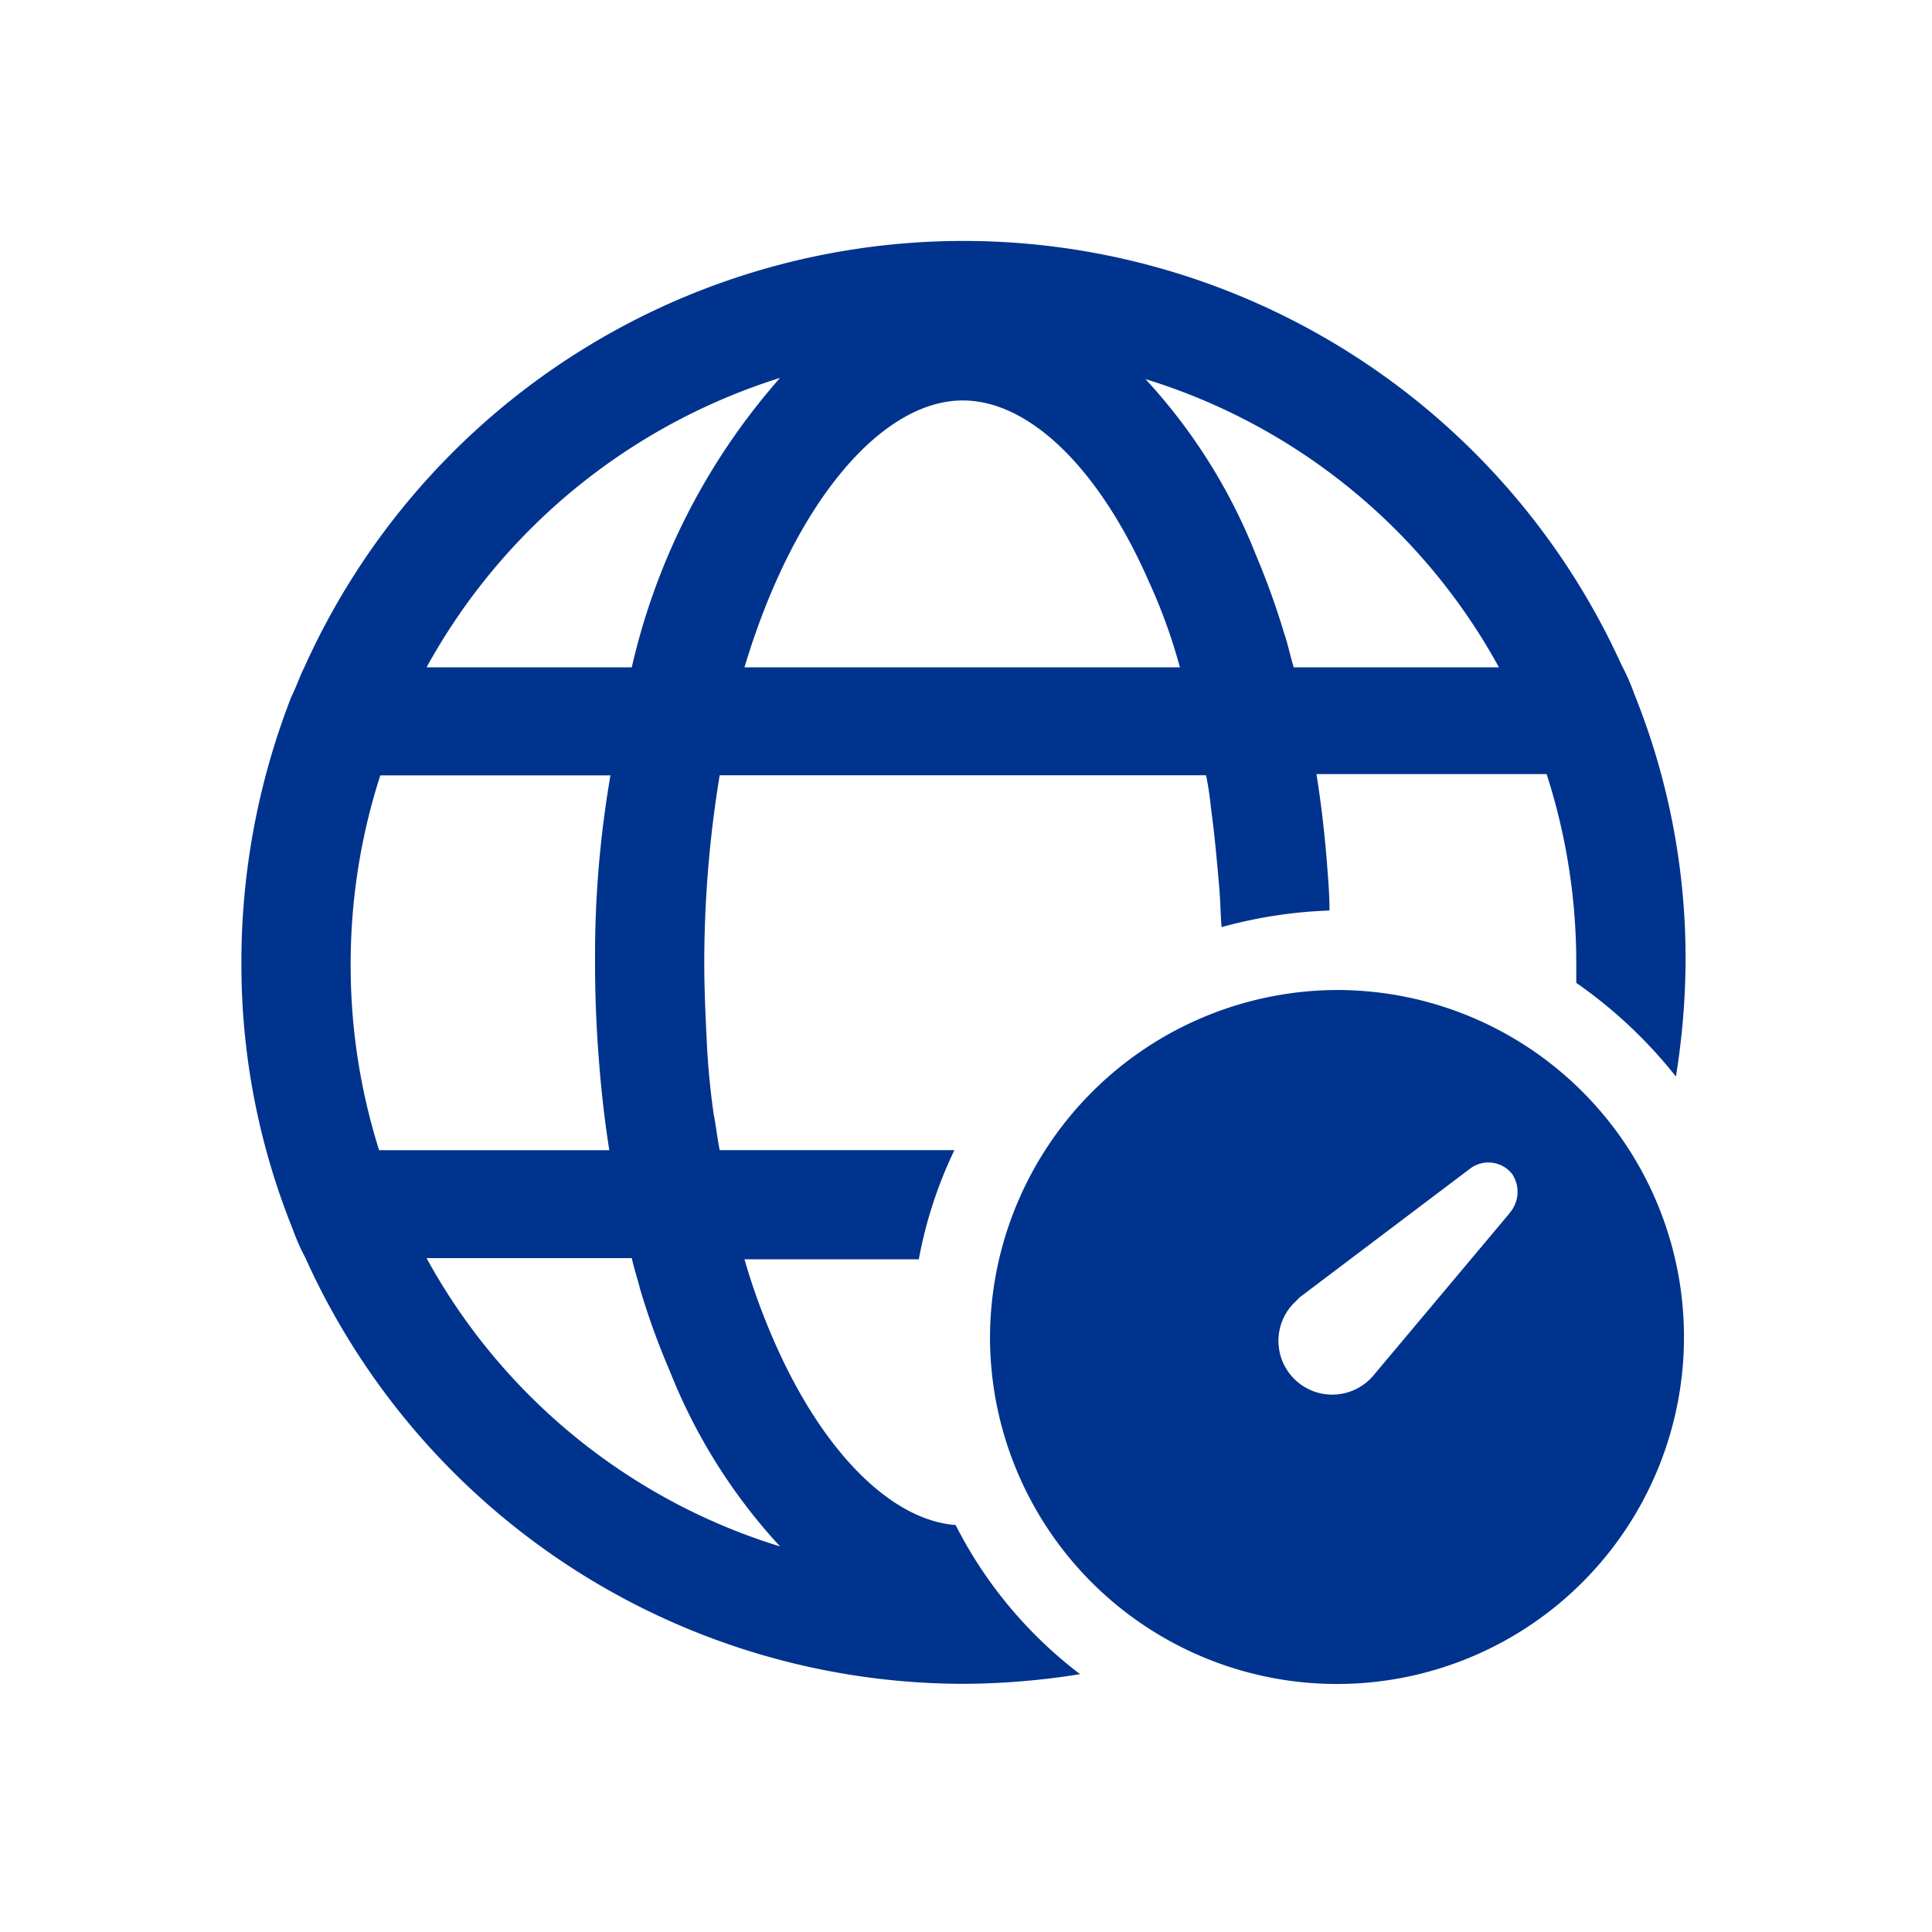 <svg id="ic_spacebo" xmlns="http://www.w3.org/2000/svg" width="40" height="40" viewBox="0 0 40 40">
  <g id="noun_time_zone_2406165" data-name="noun_time zone_2406165" transform="translate(5 5)">
    <g id="Grupo_11732" data-name="Grupo 11732" transform="translate(0 0)">
      <g id="Grupo_11729" data-name="Grupo 11729" transform="translate(15.497 15.497)">
        <g id="Grupo_11728" data-name="Grupo 11728">
          <path id="Trazado_82488" data-name="Trazado 82488" d="M73.5,66.3h0a7.211,7.211,0,0,0-7.2,7.2,7.184,7.184,0,1,0,7.2-7.2Zm3.561,4.617-2.824,3.365a1.114,1.114,0,1,1-1.67-1.474l.147-.147,3.512-2.652a.627.627,0,0,1,.884.1A.664.664,0,0,1,77.057,70.917Z" transform="translate(-66.3 -66.3)" fill="#00338d"/>
        </g>
      </g>
      <g id="Grupo_11731" data-name="Grupo 11731">
        <g id="Grupo_11730" data-name="Grupo 11730">
          <path id="Trazado_82489" data-name="Trazado 82489" d="M17.985,29.774c-1.326-.1-2.751-1.5-3.758-3.807a13.6,13.6,0,0,1-.614-1.695h3.61a9.02,9.02,0,0,1,.737-2.26H13.1c-.049-.246-.074-.491-.123-.737-.074-.516-.123-1.032-.147-1.572-.025-.516-.049-1.032-.049-1.572a24.091,24.091,0,0,1,.319-3.88h10.07a6.17,6.17,0,0,1,.1.663c.074.54.123,1.081.172,1.646.025.27.025.54.049.835a9.641,9.641,0,0,1,2.235-.344c0-.319-.025-.614-.049-.933-.049-.639-.123-1.277-.221-1.891h4.765a12.706,12.706,0,0,1,.614,3.88v.442a9.678,9.678,0,0,1,2.063,1.94,15.4,15.4,0,0,0,.2-2.407,14.627,14.627,0,0,0-1.056-5.5,4.638,4.638,0,0,0-.27-.614A14.962,14.962,0,0,0,4.5,12.017c-.1.2-.172.418-.27.614a15.11,15.11,0,0,0-1.032,5.5,14.627,14.627,0,0,0,1.056,5.5,4.639,4.639,0,0,0,.27.614,14.965,14.965,0,0,0,13.631,8.817,15.65,15.65,0,0,0,2.407-.2A8.981,8.981,0,0,1,17.985,29.774ZM29.234,12.017H24.985c-.074-.246-.123-.491-.2-.712A15.762,15.762,0,0,0,24.2,9.684a11.667,11.667,0,0,0-2.284-3.635A12.551,12.551,0,0,1,29.234,12.017Zm-11.1-5.526c1.375,0,2.824,1.4,3.856,3.758a11.487,11.487,0,0,1,.639,1.768H13.613C14.645,8.579,16.462,6.491,18.133,6.491ZM14.35,6.024a13.659,13.659,0,0,0-3.07,5.993H7.031A12.681,12.681,0,0,1,14.35,6.024ZM5.46,18.133a12.706,12.706,0,0,1,.614-3.88h4.765a21.971,21.971,0,0,0-.319,3.88c0,.663.025,1.3.074,1.94.049.663.123,1.326.221,1.94H6.049A12.693,12.693,0,0,1,5.46,18.133Zm1.572,6.115H11.28c.049.221.123.442.172.639a15.2,15.2,0,0,0,.614,1.695,11.667,11.667,0,0,0,2.284,3.635A12.551,12.551,0,0,1,7.031,24.248Z" transform="translate(-3.2 -3.2)" fill="#00338d"/>
        </g>
      </g>
    </g>
  </g>
  <rect id="Rectángulo_9202" data-name="Rectángulo 9202" width="40" height="40" fill="none"/>
</svg>
